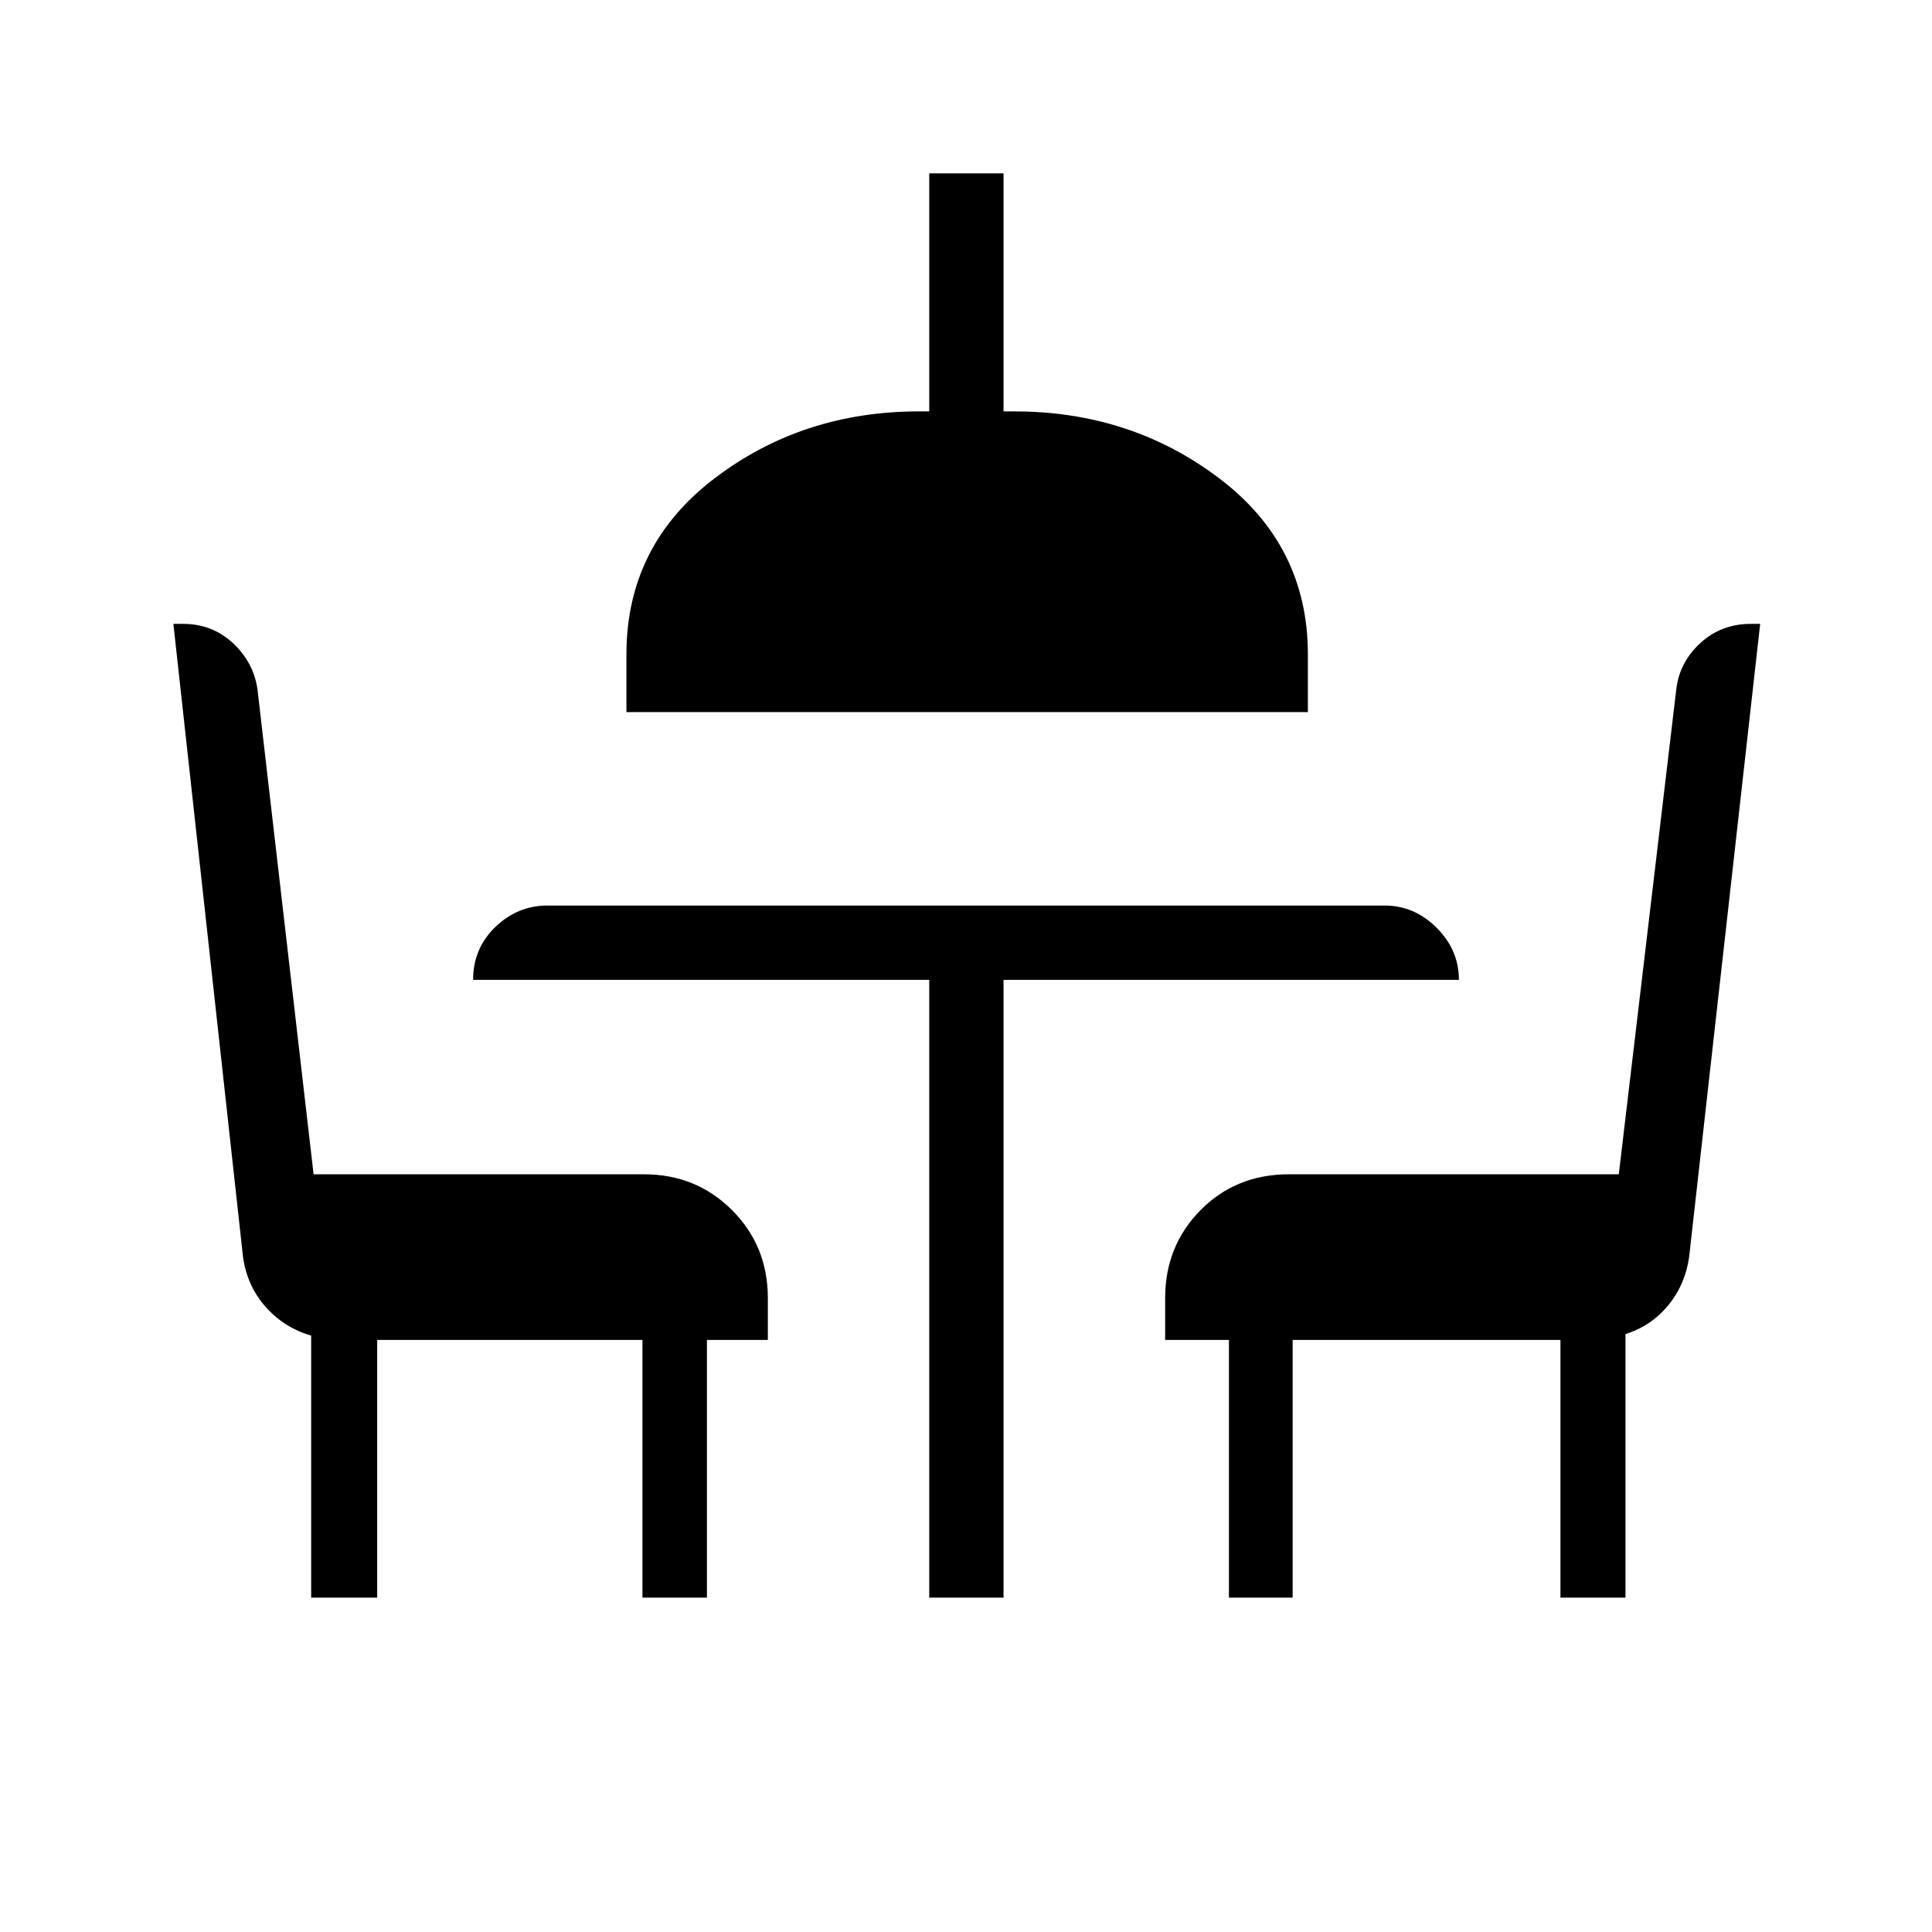 <svg xmlns="http://www.w3.org/2000/svg" height="24" viewBox="0 -960 960 960" width="24"><path d="M154.62-166.15v-130.2q-13.39-3.88-22.6-14.24-9.2-10.36-11.25-24.72L86.15-650h4.83q14.45 0 24.75 9.55 10.31 9.55 12.23 23.1l27.86 240.85H320q25.94 0 43.74 17.8t17.8 43.74v20.77h-30.27v128.04h-32.04v-128.04H187.42v128.04h-32.8Zm307.11 0v-306.97H235.08q0-15.61 11.05-26.26 11.06-10.66 25.87-10.66h416q14.81 0 25.87 11.06 11.05 11.06 11.05 25.86H498.65v306.97h-36.92Zm-150.46-440v-28.66q0-54.11 43.71-87.44t101.67-33.33h5.08v-118.27h36.92v118.27H504q57.96 0 101.92 33.33t43.96 87.44v28.66H311.27Zm299.38 440v-128.04h-31.69v-20.77q0-25.94 17.6-43.74 17.59-17.8 43.94-17.8h163.87l28.55-240.85q1.5-13.46 11.91-23.05 10.41-9.6 25.12-9.6h4.67l-35.3 314.61q-1.97 13.81-10.49 24.1-8.52 10.29-21.14 14.17v130.97h-32.31v-128.04H642.31v128.04h-31.66Z"/></svg>